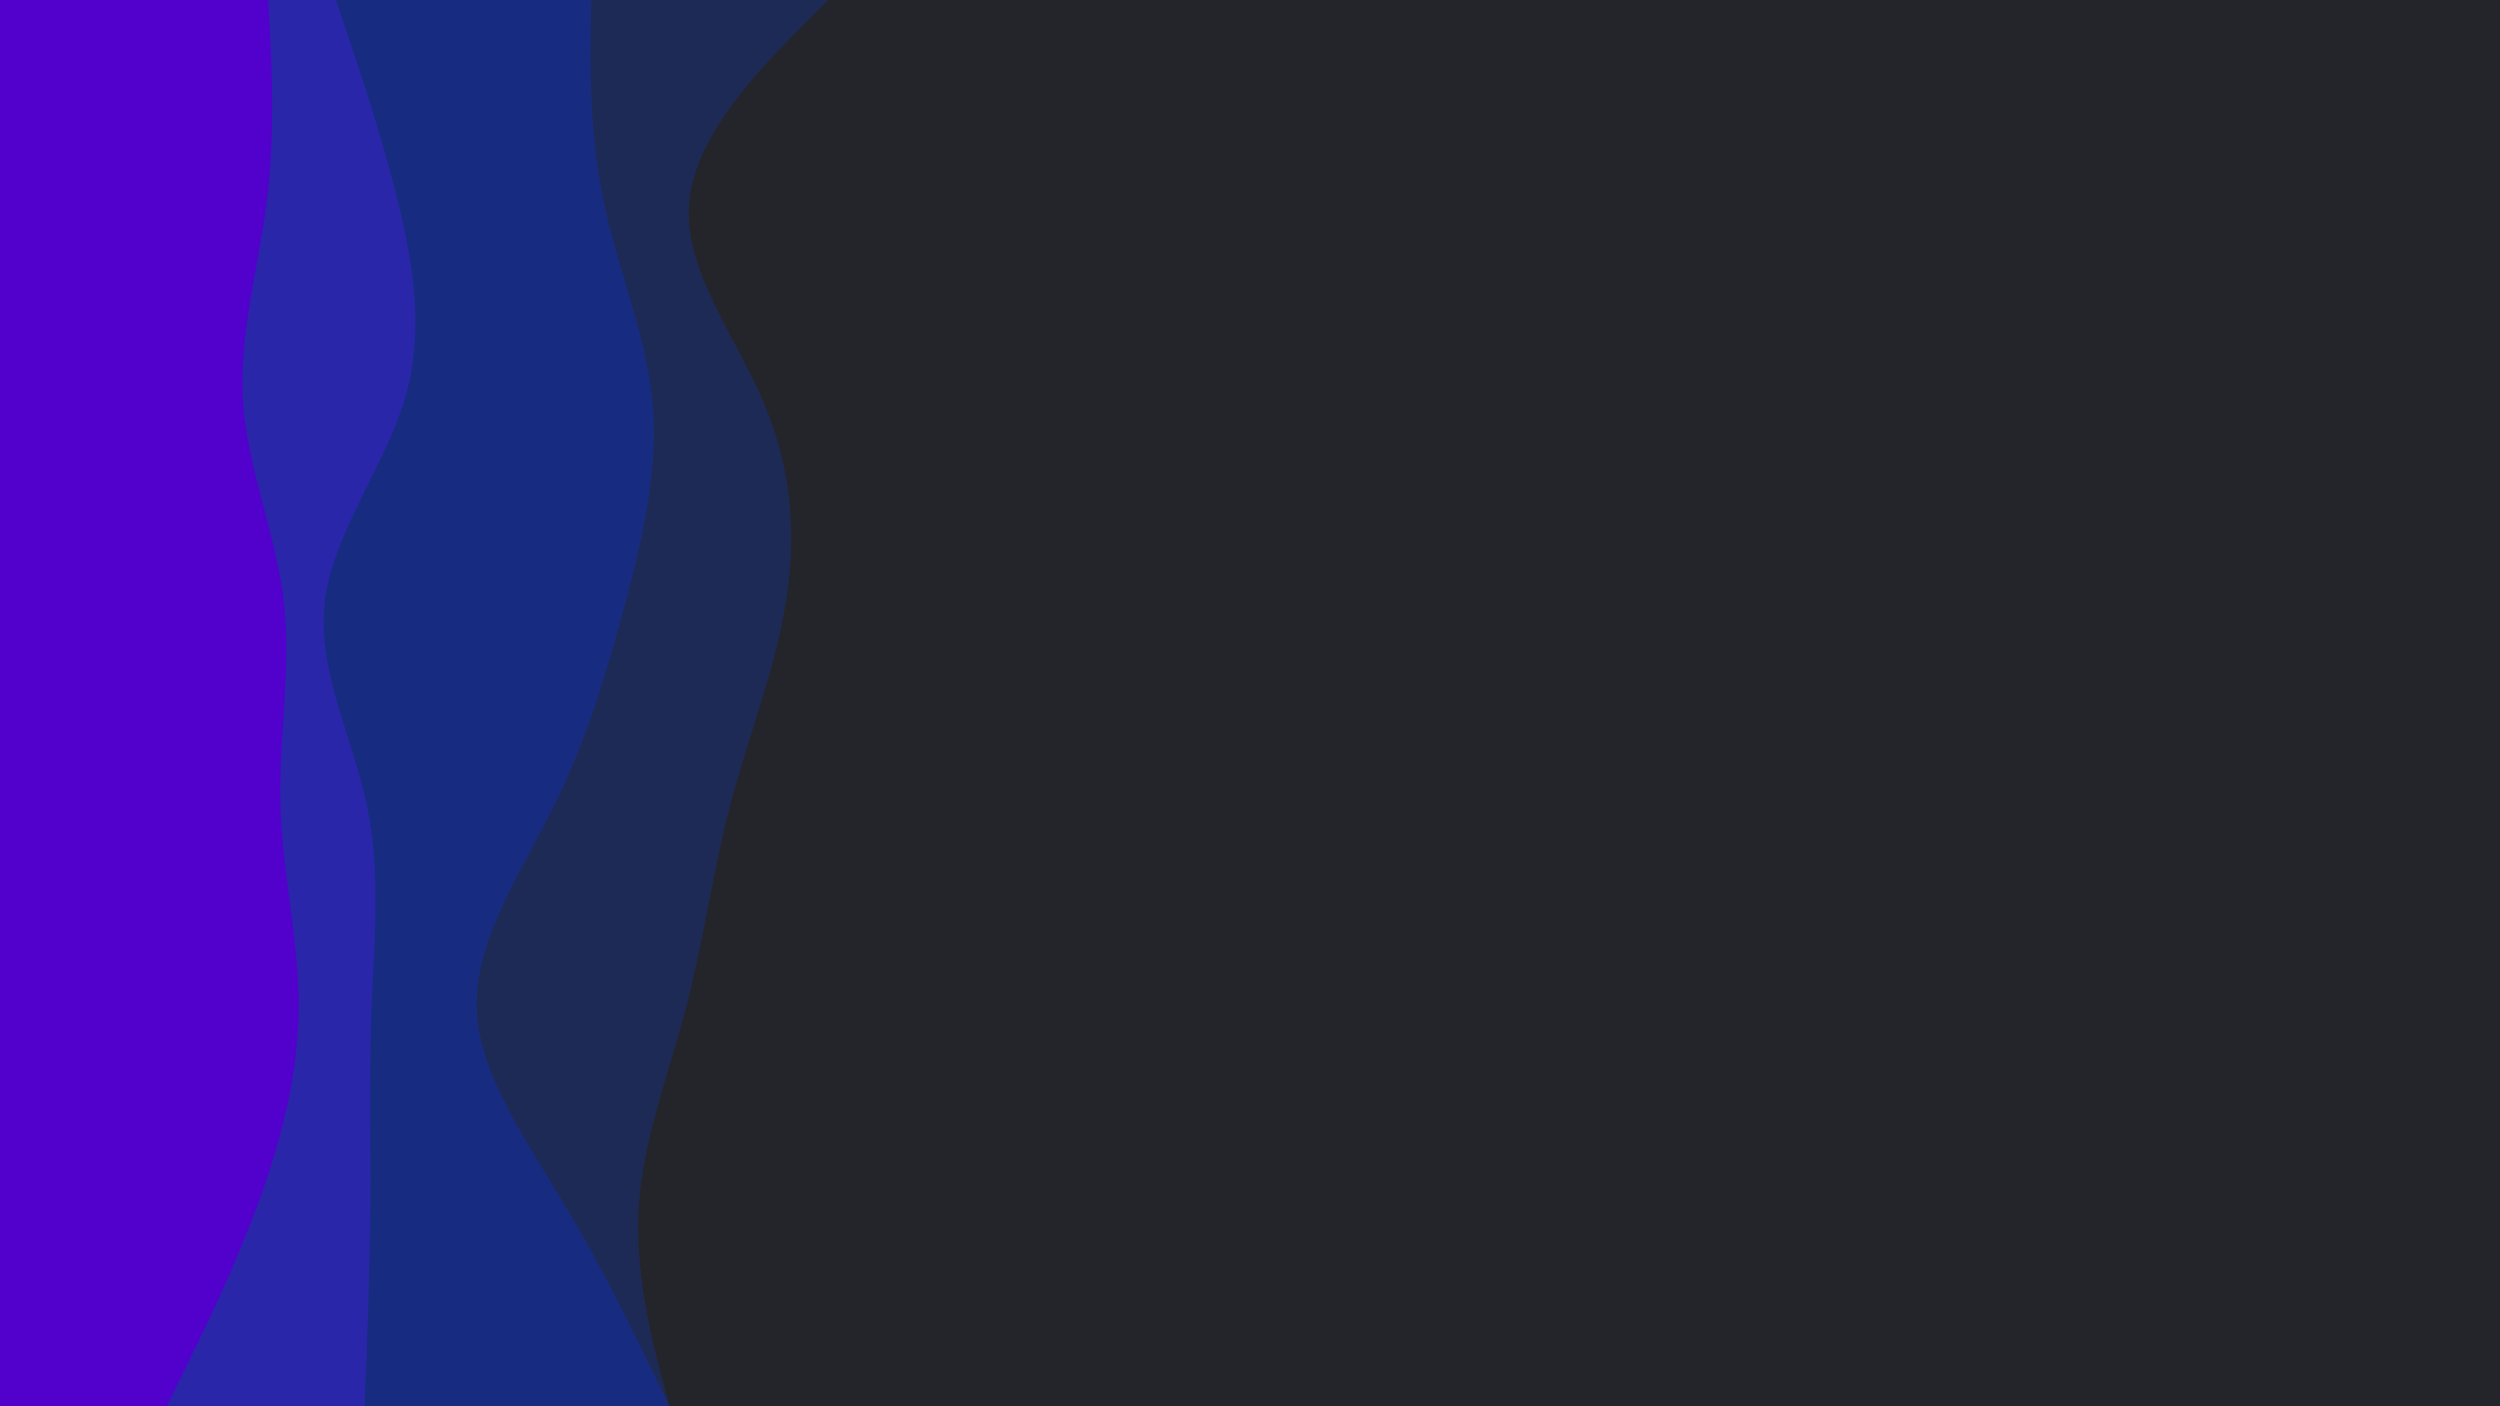 <svg id="visual" viewBox="0 0 960 540" width="960" height="540" xmlns="http://www.w3.org/2000/svg" xmlns:xlink="http://www.w3.org/1999/xlink" version="1.1"><rect x="0" y="0" width="960" height="540" fill="#24252a"></rect><path d="M358 0L356.5 12.8C355 25.7 352 51.3 352.8 77C353.7 102.7 358.3 128.3 365.2 154C372 179.7 381 205.3 370.7 231.2C360.3 257 330.7 283 319.5 308.8C308.3 334.7 315.7 360.3 319 386C322.3 411.7 321.7 437.3 317.2 463C312.7 488.7 304.3 514.3 300.2 527.2L296 540L0 540L0 527.2C0 514.3 0 488.7 0 463C0 437.3 0 411.7 0 386C0 360.3 0 334.7 0 308.8C0 283 0 257 0 231.2C0 205.3 0 179.7 0 154C0 128.3 0 102.7 0 77C0 51.3 0 25.7 0 12.8L0 0Z" fill="#24252a"></path><path d="M318 0L305.3 12.8C292.7 25.7 267.3 51.3 264.7 77C262 102.7 282 128.3 293 154C304 179.7 306 205.3 301.8 231.2C297.7 257 287.3 283 280.5 308.8C273.7 334.7 270.3 360.3 263.7 386C257 411.7 247 437.3 245.3 463C243.7 488.7 250.3 514.3 253.7 527.2L257 540L0 540L0 527.2C0 514.3 0 488.7 0 463C0 437.3 0 411.7 0 386C0 360.3 0 334.7 0 308.8C0 283 0 257 0 231.2C0 205.3 0 179.7 0 154C0 128.3 0 102.7 0 77C0 51.3 0 25.7 0 12.8L0 0Z" fill="#1e2a56"></path><path d="M227 0L226.8 12.8C226.7 25.7 226.3 51.3 231.7 77C237 102.7 248 128.3 250.5 154C253 179.7 247 205.3 240.2 231.2C233.3 257 225.7 283 213 308.8C200.3 334.7 182.7 360.3 183 386C183.3 411.7 201.7 437.3 217 463C232.3 488.7 244.7 514.3 250.8 527.2L257 540L0 540L0 527.2C0 514.3 0 488.7 0 463C0 437.3 0 411.7 0 386C0 360.3 0 334.7 0 308.8C0 283 0 257 0 231.2C0 205.3 0 179.7 0 154C0 128.3 0 102.7 0 77C0 51.3 0 25.7 0 12.8L0 0Z" fill="#172c81"></path><path d="M129 0L133.3 12.8C137.7 25.7 146.3 51.3 152.7 77C159 102.7 163 128.3 155.2 154C147.3 179.7 127.7 205.3 124.7 231.2C121.7 257 135.3 283 140.8 308.8C146.3 334.7 143.7 360.3 142.7 386C141.7 411.7 142.3 437.3 142.2 463C142 488.7 141 514.3 140.5 527.2L140 540L0 540L0 527.2C0 514.3 0 488.7 0 463C0 437.3 0 411.7 0 386C0 360.3 0 334.7 0 308.8C0 283 0 257 0 231.2C0 205.3 0 179.7 0 154C0 128.3 0 102.7 0 77C0 51.3 0 25.7 0 12.8L0 0Z" fill="#2926a9"></path><path d="M103 0L103.7 12.8C104.3 25.7 105.7 51.3 102.5 77C99.3 102.7 91.7 128.3 93.3 154C95 179.7 106 205.3 109 231.2C112 257 107 283 107.7 308.8C108.3 334.7 114.7 360.3 114.7 386C114.7 411.7 108.3 437.3 98.8 463C89.3 488.7 76.7 514.3 70.3 527.2L64 540L0 540L0 527.2C0 514.3 0 488.7 0 463C0 437.3 0 411.7 0 386C0 360.3 0 334.7 0 308.8C0 283 0 257 0 231.2C0 205.3 0 179.7 0 154C0 128.3 0 102.7 0 77C0 51.3 0 25.7 0 12.8L0 0Z" fill="#5200cc"></path></svg>